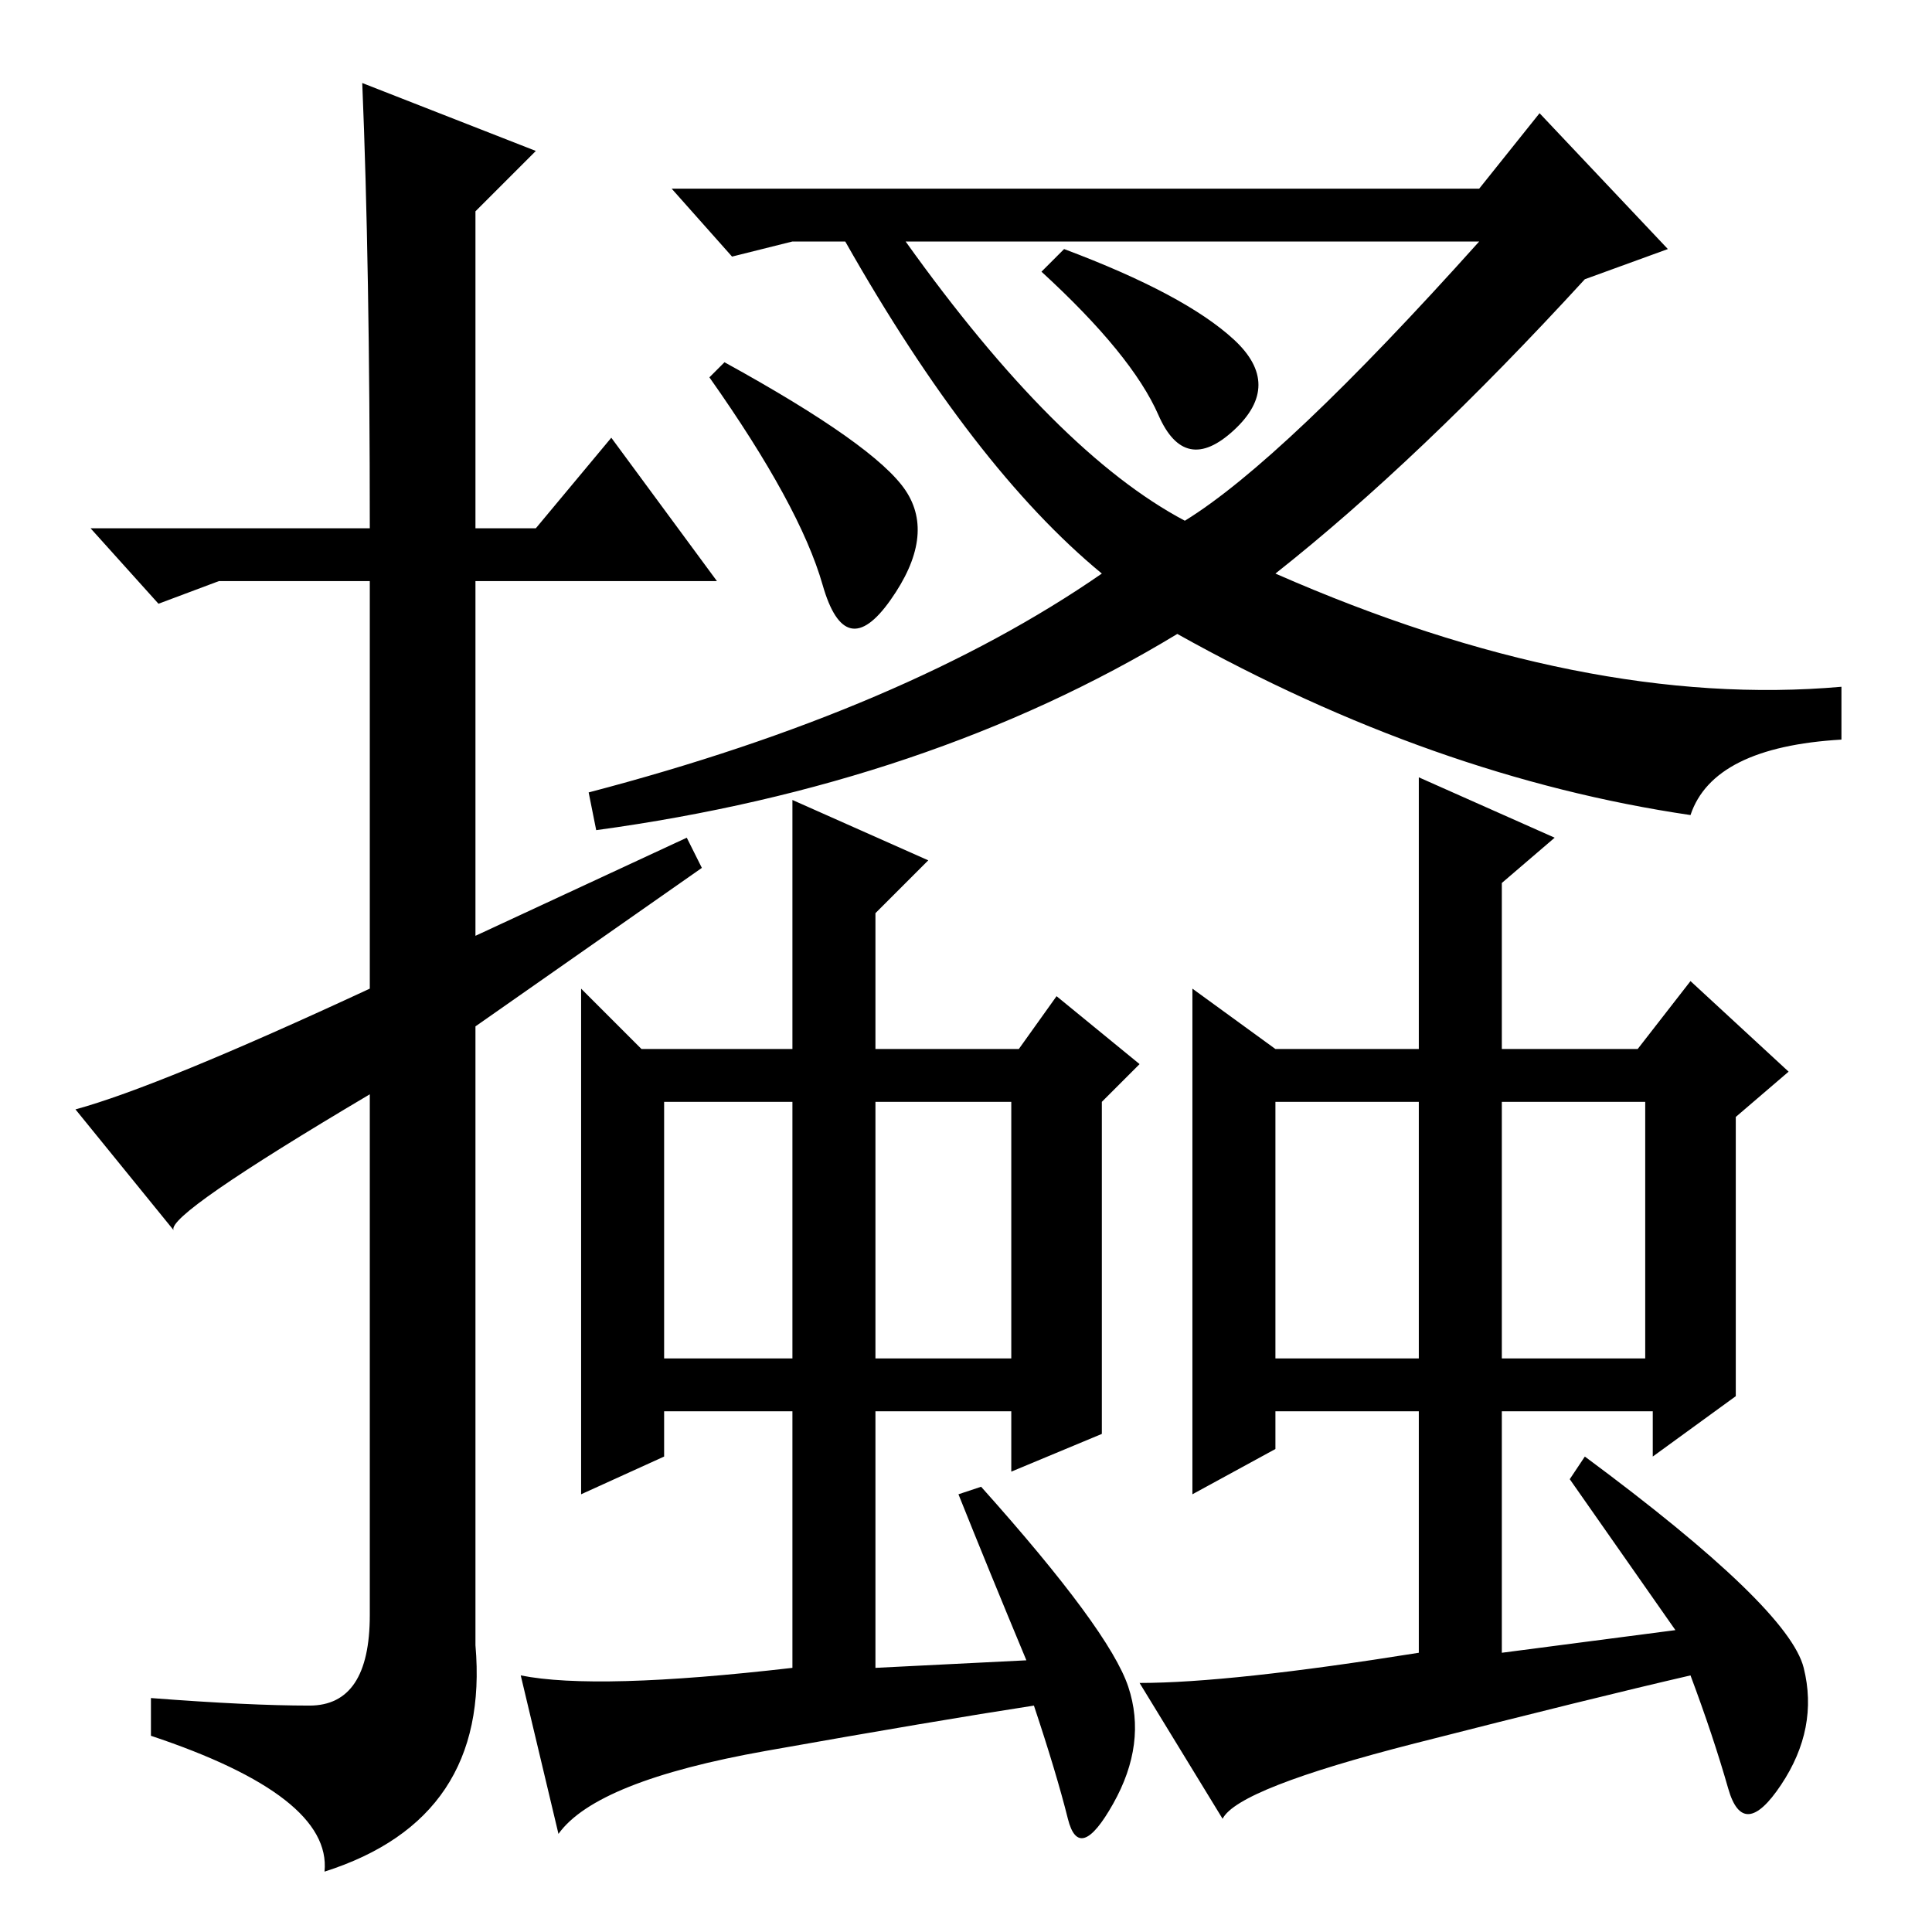 <?xml version="1.0" standalone="no"?>
<!DOCTYPE svg PUBLIC "-//W3C//DTD SVG 1.1//EN" "http://www.w3.org/Graphics/SVG/1.1/DTD/svg11.dtd" >
<svg xmlns="http://www.w3.org/2000/svg" xmlns:xlink="http://www.w3.org/1999/xlink" version="1.1" viewBox="0 -36 256 256">
  <g transform="matrix(1 0 0 -1 0 220)">
   <path fill="currentColor"
d="M48 245l23 -9l-8 -8v-42h8l10 12l14 -19h-32v-47l28 13l2 -4l-30 -21v-82q2 -23 -20 -30q1 10 -23 18v5q13 -1 21 -1t8 12v69q-27 -16 -26 -18l-13 16q11 3 39 16v54h-20l-8 -3l-9 10h37q0 35 -1 59zM196 231l8 10l17 -18l-11 -4q-22 -24 -41 -39q41 -18 75 -15v-7
q-17 -1 -20 -10q-34 5 -68 24q-33 -20 -77 -26l-1 5q42 11 68 29q-17 14 -34 44h-7l-8 -2l-8 9h107zM157 187q13 8 39 37h-76q20 -28 37 -37zM163.5 211q6.5 -6 0 -12t-10 2t-15.5 19l3 3q16 -6 22.5 -12zM101.5 24q-22.5 -4 -27.5 -11l-5 21q10 -2 36 1v34h-17v-6l-11 -5
v67l8 -8h20v33l18 -8l-7 -7v-18h19l5 7l11 -9l-5 -5v-44l-12 -5v8h-18v-34l20 1q-5 12 -9 22l3 1q17 -19 19.5 -26.5t-2 -15.5t-6 -2t-4.5 15q-13 -2 -35.5 -6zM187.5 25q-23.5 -6 -25.5 -10l-11 18q12 0 37 4v32h-19v-5l-11 -6v67l11 -8h19v36l18 -8l-7 -6v-22h18l7 9
l13 -12l-7 -6v-37l-11 -8v6h-20v-32l23 3l-14 20l2 3q27 -20 29 -28t-3 -15.5t-7 -0.5t-5 15q-13 -3 -36.5 -9zM88 76h17v34h-17v-34zM116 76h18v34h-18v-34zM169 76h19v34h-19v-34zM199 76h19v34h-19v-34zM96 208q20 -11 24 -17t-2 -14.5t-9 2t-15 27.5z" />
  </g>

</svg>
